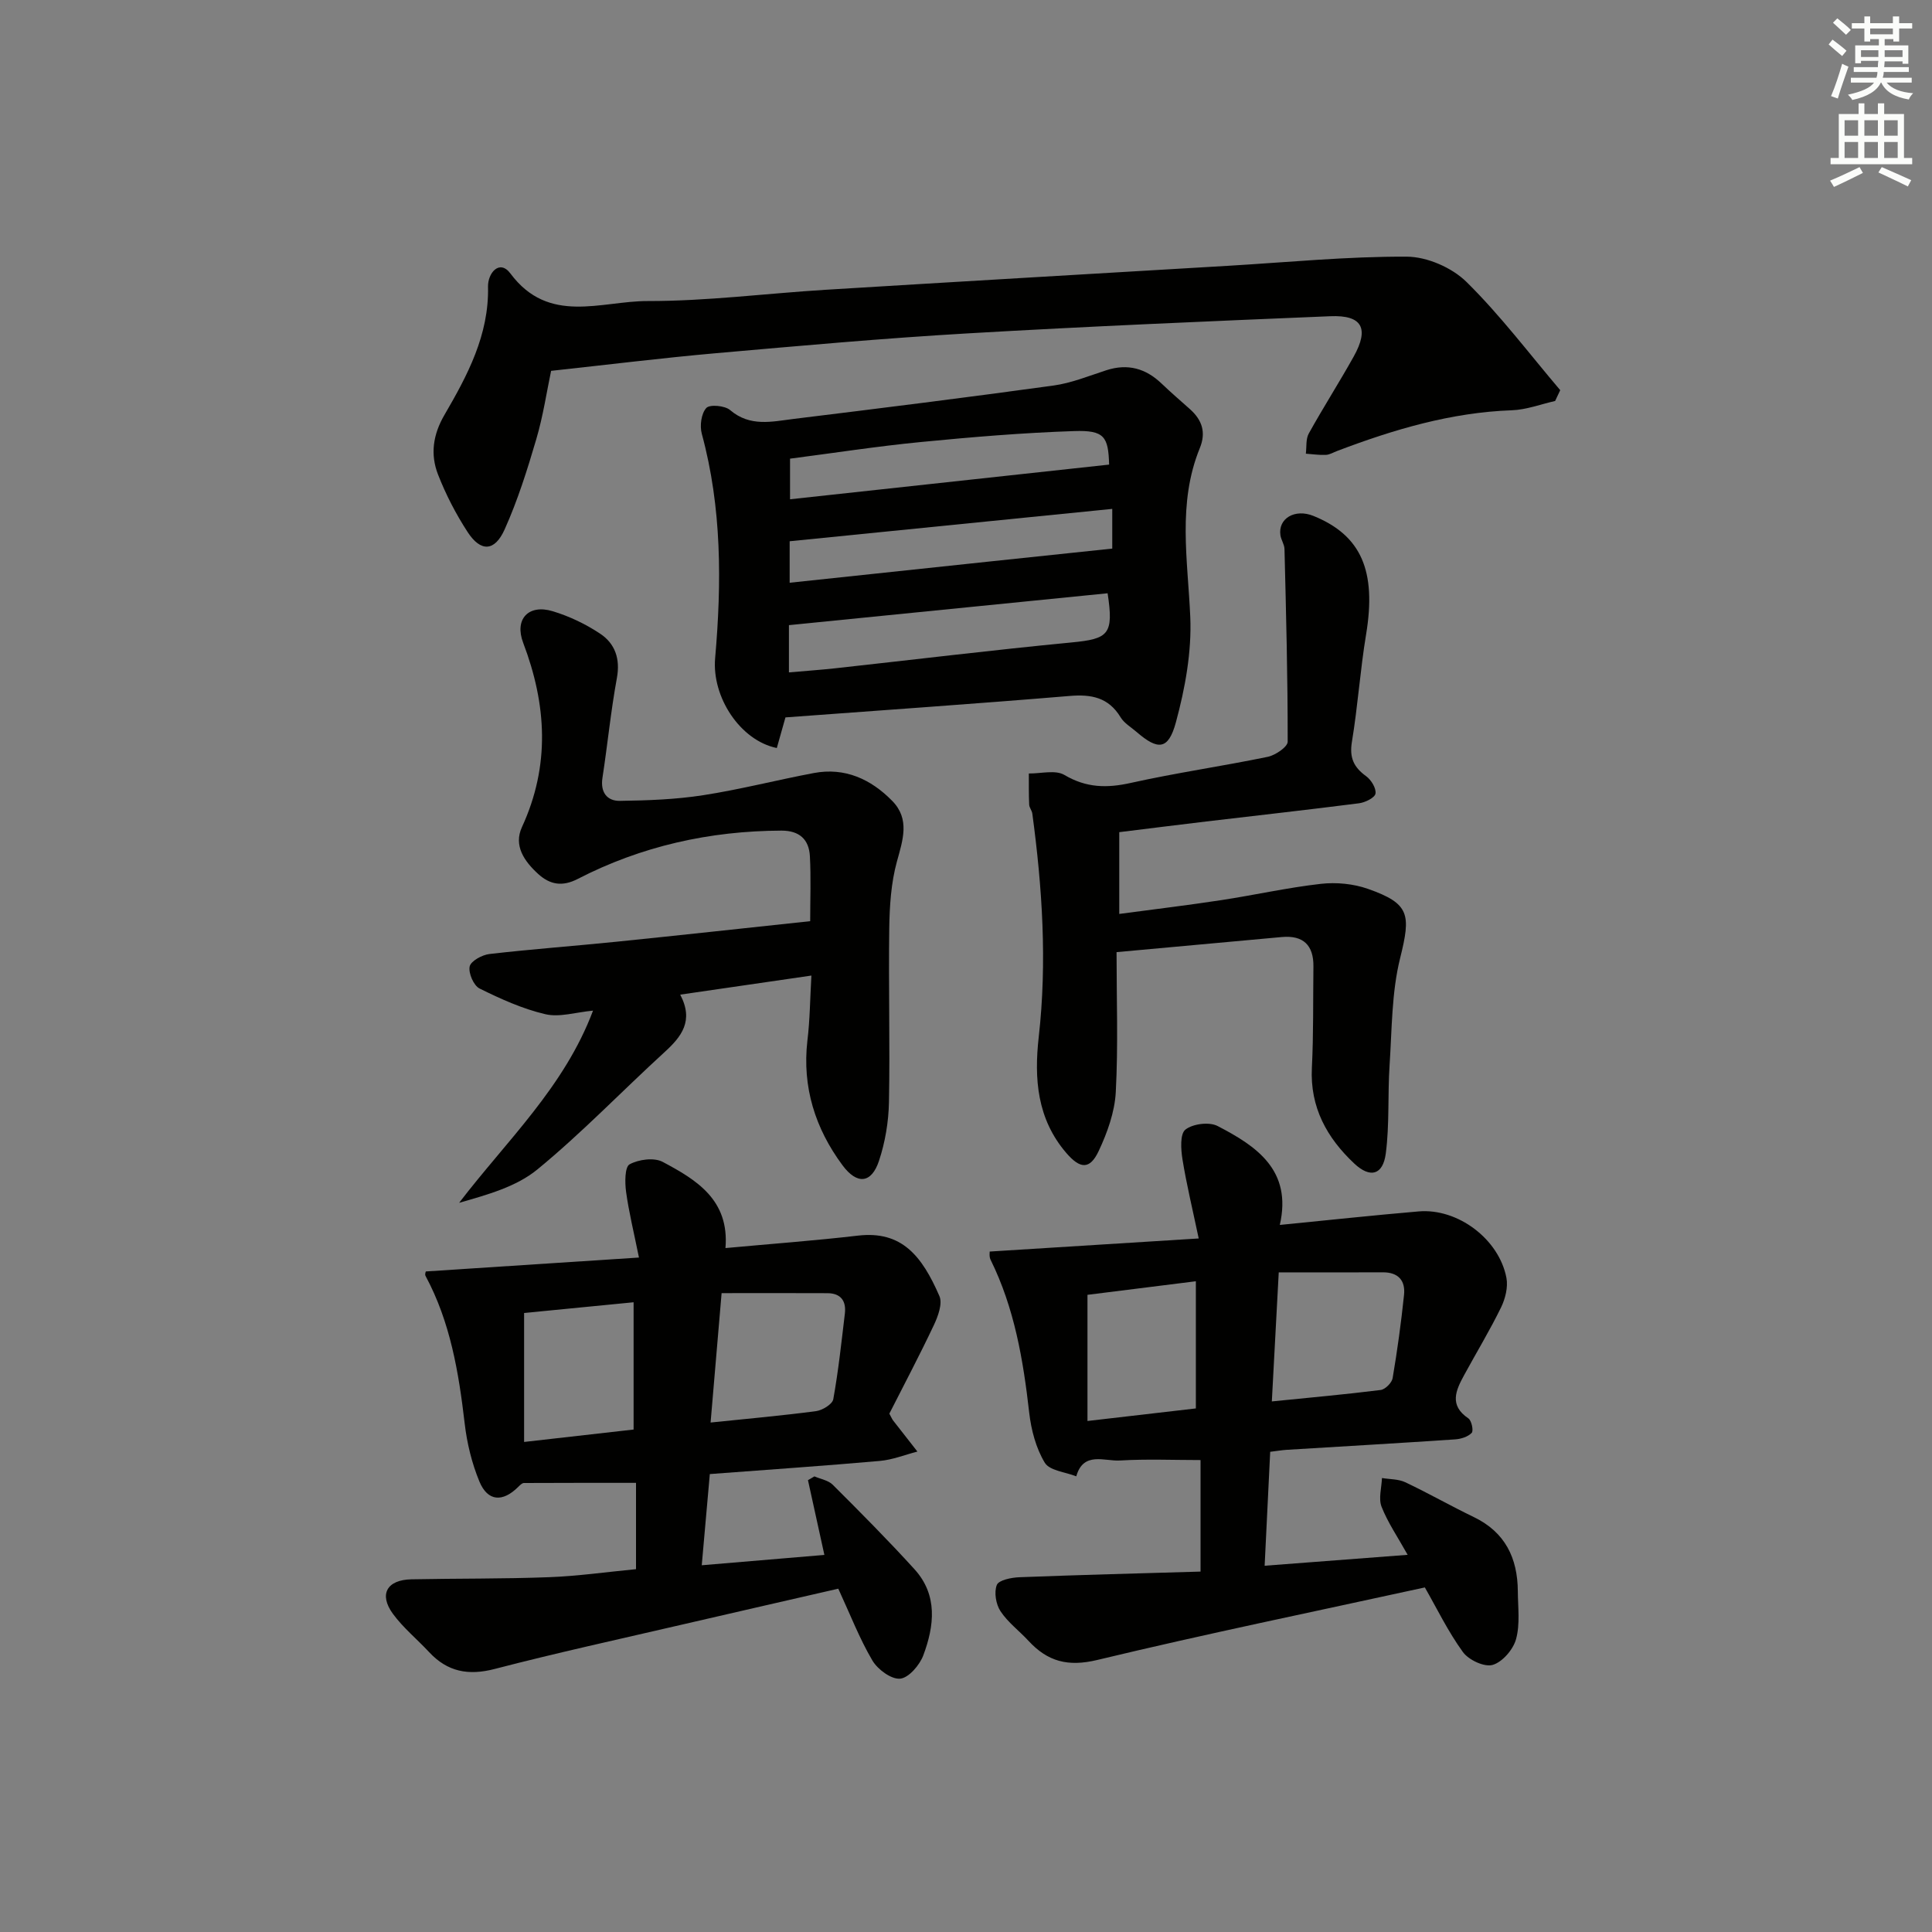 <svg enable-background="new 0 0 400 400" viewBox="0 0 400 400" xmlns="http://www.w3.org/2000/svg"><rect x="0" y="0" width="400" height="400" fill="#808080" stroke="none"/><g fill="#010100"><path d="m264.97 253.61c10.02-.99 19.38-2 28.76-2.8 8.07-.69 16.63 5.72 18.16 13.76.36 1.92-.23 4.31-1.12 6.13-2.33 4.77-5.09 9.32-7.63 13.99-1.71 3.14-3.18 6.24.87 8.97.67.45 1.1 2.57.69 3-.78.82-2.24 1.27-3.45 1.35-11.61.78-23.23 1.45-34.85 2.16-.97.06-1.93.23-3.42.41-.38 7.71-.75 15.27-1.15 23.59 10.14-.77 19.51-1.49 29.61-2.26-2.03-3.64-4.1-6.65-5.4-9.95-.67-1.71.01-3.95.08-5.95 1.62.27 3.4.2 4.82.87 4.8 2.27 9.42 4.91 14.21 7.22 6.49 3.13 9.05 8.49 9.1 15.35.02 3.32.49 6.81-.37 9.92-.59 2.15-2.82 4.74-4.84 5.33-1.72.5-4.97-1.02-6.16-2.66-3.09-4.26-5.41-9.07-7.88-13.38-22.9 5.01-45.45 9.64-67.83 15.02-6.07 1.46-10.27.32-14.22-3.95-1.92-2.08-4.28-3.83-5.81-6.15-.95-1.44-1.36-3.92-.76-5.43.4-1.01 2.99-1.53 4.63-1.6 12.43-.48 24.87-.8 37.55-1.17 0-8.17 0-15.6 0-23.09-5.57 0-11.14-.24-16.67.09-3.2.2-7.58-1.96-9.06 3.28-2.25-.9-5.52-1.17-6.52-2.82-1.82-3.01-2.81-6.78-3.22-10.33-1.24-10.95-3.06-21.69-8-31.69-.33-.67-.17-1.58-.18-1.7 14.18-.89 28.17-1.77 43.27-2.71-1.3-6.17-2.53-11.24-3.36-16.37-.33-2.06-.54-5.27.61-6.17 1.54-1.21 4.93-1.64 6.66-.74 8.05 4.17 15.48 9.14 12.88 20.48zm-1.65 36.54c8.04-.81 15.3-1.46 22.53-2.37.95-.12 2.32-1.49 2.48-2.45.97-5.72 1.76-11.47 2.36-17.24.31-2.96-1.19-4.69-4.4-4.67-7.1.04-14.21.01-21.54.01-.5 9.35-.94 17.59-1.43 26.72zm-38.17-22.07v26.12c7.84-.91 15.04-1.74 22.44-2.6 0-8.75 0-17.26 0-26.33-7.75.97-15.08 1.89-22.44 2.81z"/><path d="m173.56 328.92c-10.81 2.48-21.62 4.95-32.41 7.45-12.92 3-25.89 5.83-38.73 9.17-5.46 1.42-9.78.59-13.58-3.49-2.48-2.67-5.38-5.03-7.51-7.95-2.93-4.04-1.21-7.02 3.86-7.12 9.49-.19 18.99-.08 28.48-.44 5.94-.22 11.86-1.07 18.01-1.66 0-6.21 0-12.15 0-17.87-7.76 0-15.49-.01-23.21.03-.39 0-.82.46-1.15.78-3.24 3.24-6.34 3.07-8.07-1.1-1.56-3.78-2.57-7.92-3.04-11.99-1.24-10.61-2.97-21.02-8.11-30.57-.19-.35.08-.95.07-.92 14.47-.94 28.81-1.88 44.12-2.88-1.08-5.33-2.1-9.45-2.67-13.63-.26-1.91-.27-5.12.73-5.67 1.87-1.02 5.06-1.45 6.84-.51 6.95 3.7 13.85 7.83 13.01 17.85 9.38-.87 18.44-1.53 27.45-2.58 9.02-1.04 13.21 4.15 16.85 12.53.67 1.55-.29 4.16-1.14 5.97-2.97 6.29-6.23 12.45-9.23 18.36.45.82.57 1.14.76 1.39 1.68 2.16 3.37 4.31 5.05 6.46-2.59.67-5.15 1.71-7.79 1.94-11.42 1.01-22.86 1.79-35.19 2.72-.53 5.94-1.06 11.94-1.67 18.88 8.81-.74 17.14-1.45 25.39-2.14-1.18-5.39-2.29-10.44-3.4-15.48.45-.26.89-.52 1.34-.78 1.28.56 2.86.81 3.78 1.72 5.75 5.74 11.49 11.51 16.95 17.52 4.85 5.35 4.09 11.72 1.81 17.81-.76 2.03-3.02 4.67-4.8 4.83-1.83.17-4.65-1.91-5.74-3.76-2.67-4.53-4.59-9.52-7.06-14.87zm-24.16-61.19c-.76 8.97-1.5 17.63-2.28 26.79 7.74-.8 14.81-1.43 21.84-2.36 1.32-.18 3.37-1.43 3.56-2.46 1.06-5.86 1.69-11.81 2.4-17.74.31-2.61-.84-4.2-3.58-4.22-7.28-.04-14.55-.01-21.94-.01zm-18.22 28.24c0-9.16 0-17.74 0-26.35-8.03.79-15.42 1.51-22.67 2.22v26.7c7.96-.9 15.47-1.75 22.67-2.57z"/><path d="m162.62 148.53c-.64 2.26-1.22 4.31-1.79 6.34-7.56-1.55-13.47-10.52-12.77-18.59 1.36-15.61 1.4-31.15-2.76-46.47-.45-1.65-.12-4.18.93-5.34.7-.78 3.85-.5 4.93.43 4.13 3.54 8.7 2.38 13.18 1.83 17.94-2.2 35.88-4.44 53.78-6.91 3.72-.51 7.33-2 10.95-3.17 4.41-1.42 8.12-.39 11.41 2.75 1.92 1.84 3.94 3.57 5.92 5.34 2.48 2.23 3.34 4.78 2.01 8.03-4.66 11.42-2.49 23.14-1.98 34.91.32 7.26-1.06 14.82-2.98 21.89-1.56 5.74-3.71 5.8-8.15 1.96-1.13-.98-2.55-1.8-3.29-3.02-2.5-4.12-6.04-4.8-10.55-4.42-19.52 1.63-39.04 2.97-58.84 4.44zm66.7-25.7c-21.94 2.19-43.91 4.39-65.98 6.6v9.78c3.4-.3 6.51-.51 9.6-.85 16.31-1.79 32.6-3.78 48.93-5.35 7.68-.74 8.74-1.66 7.45-10.18zm-65.83-2.18c14.16-1.5 27.84-2.96 41.52-4.41 8.3-.88 16.6-1.75 25.27-2.66 0-1.79 0-4.69 0-8.22-22.4 2.25-44.43 4.46-66.79 6.7zm.08-25.69v8.41c22.3-2.43 44.17-4.8 66.06-7.18-.16-5.79-.98-7.15-7.25-6.94-10.61.35-21.21 1.24-31.77 2.27-9.04.88-18.04 2.28-27.04 3.44z"/><path d="m167.99 201.98c-9.55 1.39-18.03 2.62-27.16 3.95 2.87 5.44.26 8.71-3.26 11.92-8.81 8.05-17.1 16.71-26.31 24.27-4.37 3.59-10.34 5.23-16.2 6.91 9.86-12.9 21.77-23.95 27.72-39.79-3.55.33-6.92 1.43-9.87.74-4.71-1.1-9.26-3.16-13.62-5.32-1.23-.61-2.34-3.2-2.05-4.56.24-1.13 2.56-2.4 4.08-2.58 8.73-1.01 17.51-1.65 26.26-2.54 13.34-1.36 26.66-2.82 40.16-4.26 0-4.52.18-8.99-.06-13.45-.19-3.48-2.17-5.31-5.9-5.3-14.85.06-28.97 3.2-42.18 10.01-3.18 1.64-5.73 1.19-8.18-1.04-2.86-2.61-5.13-5.85-3.36-9.69 5.88-12.76 5.12-25.37.26-38.16-1.86-4.89 1.08-8.07 6.12-6.54 3.44 1.04 6.84 2.66 9.83 4.66 3.07 2.05 4.18 5.18 3.45 9.17-1.26 6.84-1.93 13.79-2.99 20.67-.46 3 .96 4.8 3.62 4.76 5.75-.08 11.56-.29 17.23-1.17 7.69-1.19 15.26-3.15 22.91-4.59 6.45-1.22 11.84 1.28 16.23 5.76 3.71 3.78 2.21 8.07.97 12.59-1.21 4.41-1.51 9.17-1.58 13.79-.17 12 .17 24-.06 35.99-.08 4.08-.78 8.3-2.07 12.17-1.54 4.64-4.5 5.02-7.57.88-5.61-7.58-8.35-16.14-7.25-25.75.52-4.22.55-8.52.83-13.5z"/><path d="m321.97 83.02c-2.98.67-5.94 1.81-8.93 1.92-12.64.45-24.51 3.99-36.2 8.43-.77.29-1.54.77-2.33.81-1.38.06-2.77-.15-4.15-.25.18-1.41-.03-3.03.61-4.18 2.98-5.37 6.3-10.56 9.3-15.93 3.26-5.85 1.75-8.63-4.85-8.35-25.07 1.04-50.14 2.1-75.18 3.56-17.41 1.01-34.78 2.58-52.16 4.11-11.06.98-22.09 2.35-33.98 3.64-.9 4.26-1.64 9.29-3.06 14.12-1.86 6.34-3.86 12.7-6.56 18.71-2.07 4.62-4.97 4.7-7.68.52-2.42-3.72-4.5-7.75-6.11-11.88-1.62-4.15-1.07-8.23 1.33-12.35 4.76-8.18 9.24-16.55 9.02-26.55-.06-2.8 2.38-5.76 4.65-2.71 7.94 10.66 18.78 5.67 28.38 5.69 12.26.02 24.52-1.57 36.79-2.33 27.86-1.71 55.73-3.33 83.59-4.98 12.27-.73 24.55-1.94 36.82-1.88 4.19.02 9.33 2.26 12.34 5.22 7.02 6.91 13.01 14.88 19.42 22.42-.36.74-.71 1.49-1.06 2.24z"/><path d="m231.17 197.13c0 9.71.35 19.36-.16 28.97-.22 4.14-1.75 8.4-3.54 12.21-1.83 3.89-3.84 3.74-6.73.37-6.02-7.02-6.66-15.32-5.68-24 1.75-15.48.74-30.88-1.33-46.24-.09-.64-.62-1.23-.65-1.85-.1-2.15-.06-4.3-.07-6.45 2.49.04 5.5-.8 7.37.31 4.53 2.68 8.8 2.75 13.76 1.64 9.38-2.09 18.92-3.45 28.34-5.4 1.58-.33 4.12-2.05 4.12-3.13.02-13.3-.33-26.59-.66-39.89-.02-.95-.69-1.87-.84-2.84-.53-3.5 3-5.56 6.82-4.02 9.95 4.03 13.09 11.42 10.91 24.57-1.22 7.36-1.71 14.84-2.93 22.2-.55 3.29.38 5.27 2.94 7.12 1.05.76 2.12 2.51 1.94 3.61-.14.85-2.14 1.84-3.41 2-10.53 1.35-21.09 2.52-31.64 3.77-5.91.7-11.81 1.45-18 2.21v16.93c7.18-.96 14.18-1.8 21.14-2.86 6.88-1.05 13.7-2.59 20.6-3.37 3.19-.36 6.73-.02 9.75 1.04 8.69 3.06 8.91 5.3 6.66 14.35-1.77 7.12-1.69 14.73-2.18 22.14-.41 6.1 0 12.28-.79 18.31-.59 4.46-3.23 5.16-6.52 2.07-5.66-5.31-9.19-11.64-8.78-19.82.35-6.98.23-13.98.32-20.98.05-4.4-2.1-6.49-6.51-6.1-11.06 1-22.13 2.03-34.25 3.13z"/></g><path d="m378.6 9.2.8-1c.9.7 1.9 1.4 2.9 2.3l-.9 1.1c-1.1-.9-2-1.7-2.8-2.4zm.5 10.7c.9-2.1 1.6-4.3 2.3-6.7.4.2.8.4 1.3.6-.7 2.1-1.5 4.2-2.2 6.6zm.4-15.2.9-.9c1 .8 2 1.6 2.8 2.4l-1 1c-1-.9-1.9-1.8-2.7-2.5zm12.5-1.3h1.2v1.4h2.7v1.1h-2.7v2.7h-1.2v-.5h-1.8v1.3h4.9v3.8h-1.2v-.5h-3.7c0 .4-.1.9-.1 1.2h5.1v1h-5.2c0 .5-.1.9-.2 1.2h6v1h-5.2c1.1 1.3 2.9 2 5.5 2.2-.4.4-.7.8-.9 1.3-2.9-.5-4.8-1.6-5.7-3.5h-.1c-.8 1.7-2.7 2.9-5.9 3.6-.2-.4-.6-.8-.9-1.1 2.8-.6 4.6-1.4 5.4-2.5h-4.8v-1h5.3c.1-.3.2-.7.2-1.2h-4.9v-1h5c0-.4 0-.8.1-1.3h-3.6v.5h-1.2v-3.7h4.9v-1.3h-1.8v.5h-1.2v-2.7h-2.6v-1.1h2.6v-1.4h1.2v1.4h4.7v-1.4zm-6.7 8.4h3.6c0-.4 0-.9 0-1.4h-3.6zm1.9-4.7h4.7v-1.2h-4.7zm6.7 3.3h-3.7v1.4h3.7z" fill="#fbfcfa"/><path d="m384.7 21.4h1.3v2.2h2.8v-2.2h1.3v2.2h4.1v9.1h1.7v1.3h-16.9v-1.3h1.7v-9.1h4.1v-2.2zm.3 13.2.7 1.2c-1.8.9-3.8 1.9-6 2.9-.2-.4-.5-.8-.8-1.3 2.4-1 4.4-2 6.1-2.8zm-3.1-6.5h2.8v-3.2h-2.8zm0 4.6h2.8v-3.3h-2.8zm4.1-4.6h2.8v-3.2h-2.8zm0 4.6h2.8v-3.3h-2.8v3.2zm3.6 1.9c2.1.9 4.1 1.8 6.1 2.7l-.7 1.3c-2.2-1.1-4.2-2-6.1-2.9zm3.3-9.7h-2.8v3.2h2.8zm-2.8 7.8h2.8v-3.3h-2.8z" fill="#fbfcfa"/></svg>